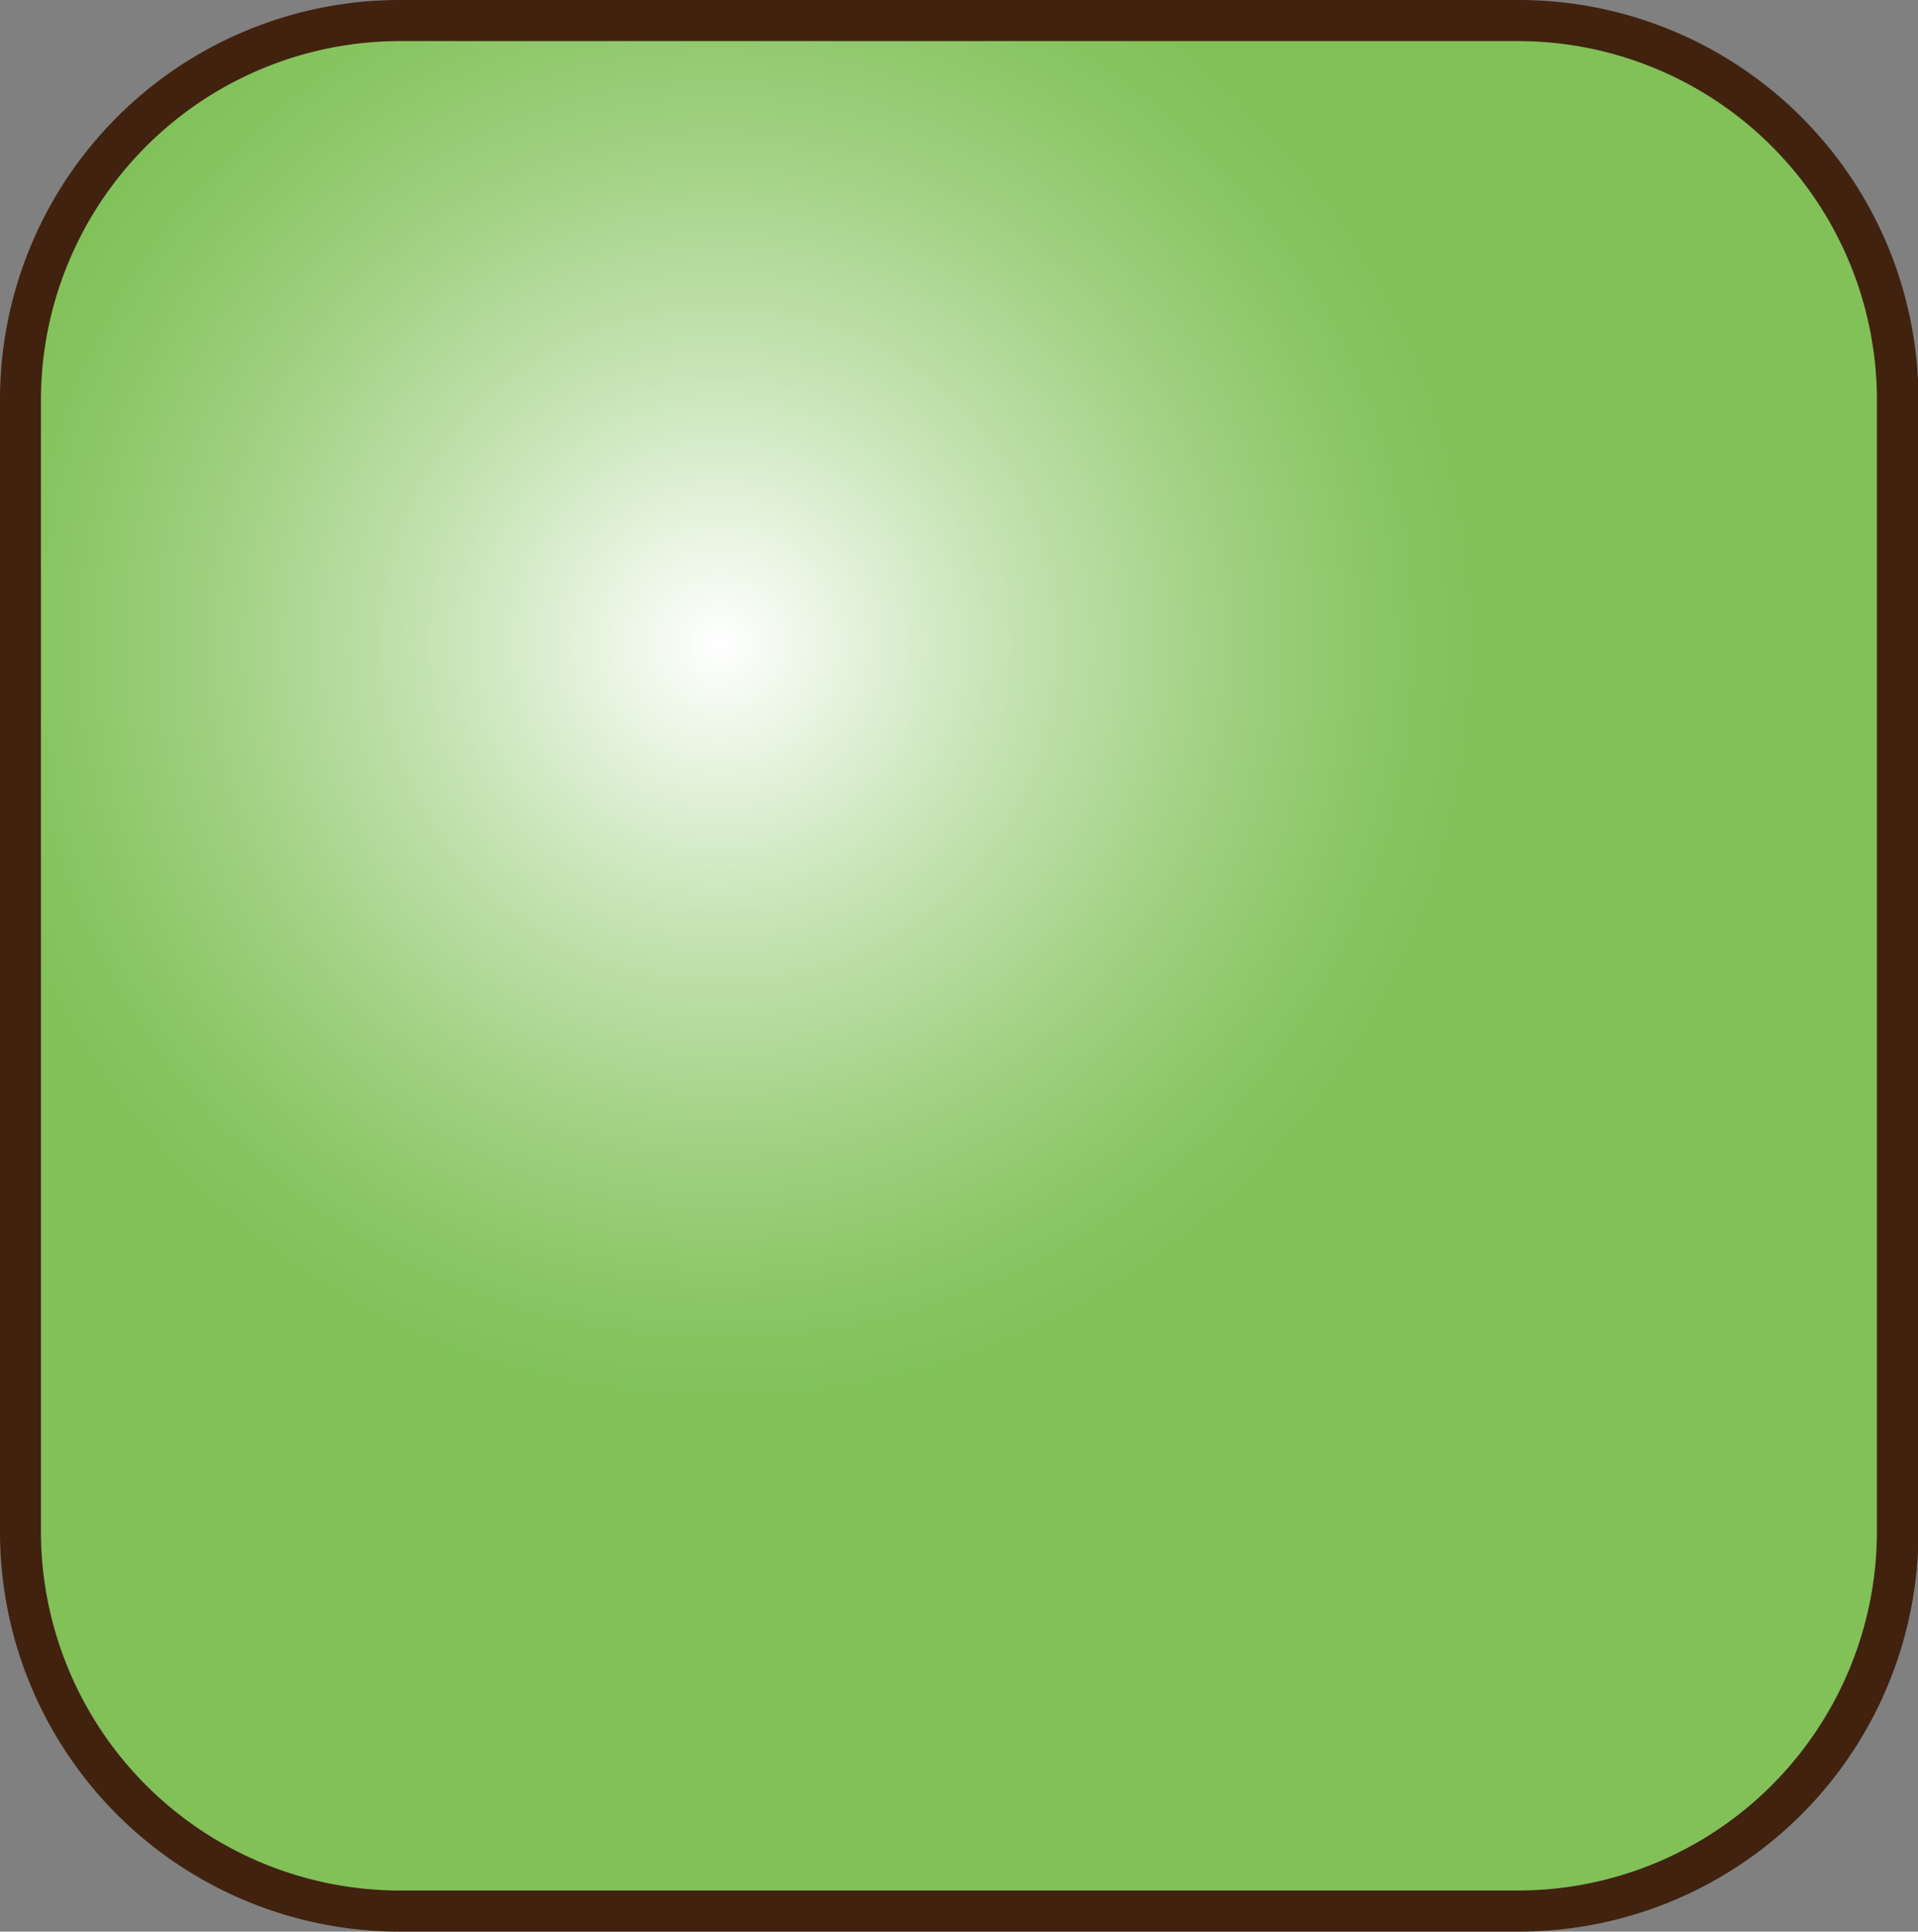 <svg xmlns="http://www.w3.org/2000/svg" xmlns:xlink="http://www.w3.org/1999/xlink" viewBox="0 0 119.97 120.81"><rect x="0" y="0" width="119.97" height="120.81" fill="#808080" stroke="none"/><defs><style>.a9a98093-2625-482c-a454-e466dd9901a9{fill:url(#ab8e6e06-117f-4677-ad9a-62d202057697);}.f97bd455-d240-40b2-9783-545bcf542a48{fill:#40220f;}</style><radialGradient id="ab8e6e06-117f-4677-ad9a-62d202057697" cx="45.02" cy="40.31" r="47.87" gradientUnits="userSpaceOnUse"><stop offset="0" stop-color="#fff"/><stop offset="0.07" stop-color="#f4faf1"/><stop offset="0.39" stop-color="#c3e2b0"/><stop offset="0.67" stop-color="#9fd080"/><stop offset="0.88" stop-color="#89c563"/><stop offset="1" stop-color="#81c158"/></radialGradient></defs><title>5_1</title><g id="fd9c8d55-6e46-42a7-9365-baf391df1df4" data-name="圖層 2"><g id="fb08f539-378d-4897-9834-94fd61538eb0" data-name="圖層 1"><rect class="a9a98093-2625-482c-a454-e466dd9901a9" x="1.28" y="1.28" width="117.4" height="118.24" rx="25"/><path class="f97bd455-d240-40b2-9783-545bcf542a48" d="M95,120.81H25a25,25,0,0,1-25-25V25A25,25,0,0,1,25,0H95a25,25,0,0,1,25,25V95.8A25,25,0,0,1,95,120.81ZM25,2.57A22.47,22.47,0,0,0,2.56,25V95.8A22.47,22.47,0,0,0,25,118.24H95A22.47,22.47,0,0,0,117.4,95.8V25A22.46,22.46,0,0,0,95,2.57Z"/></g></g></svg>